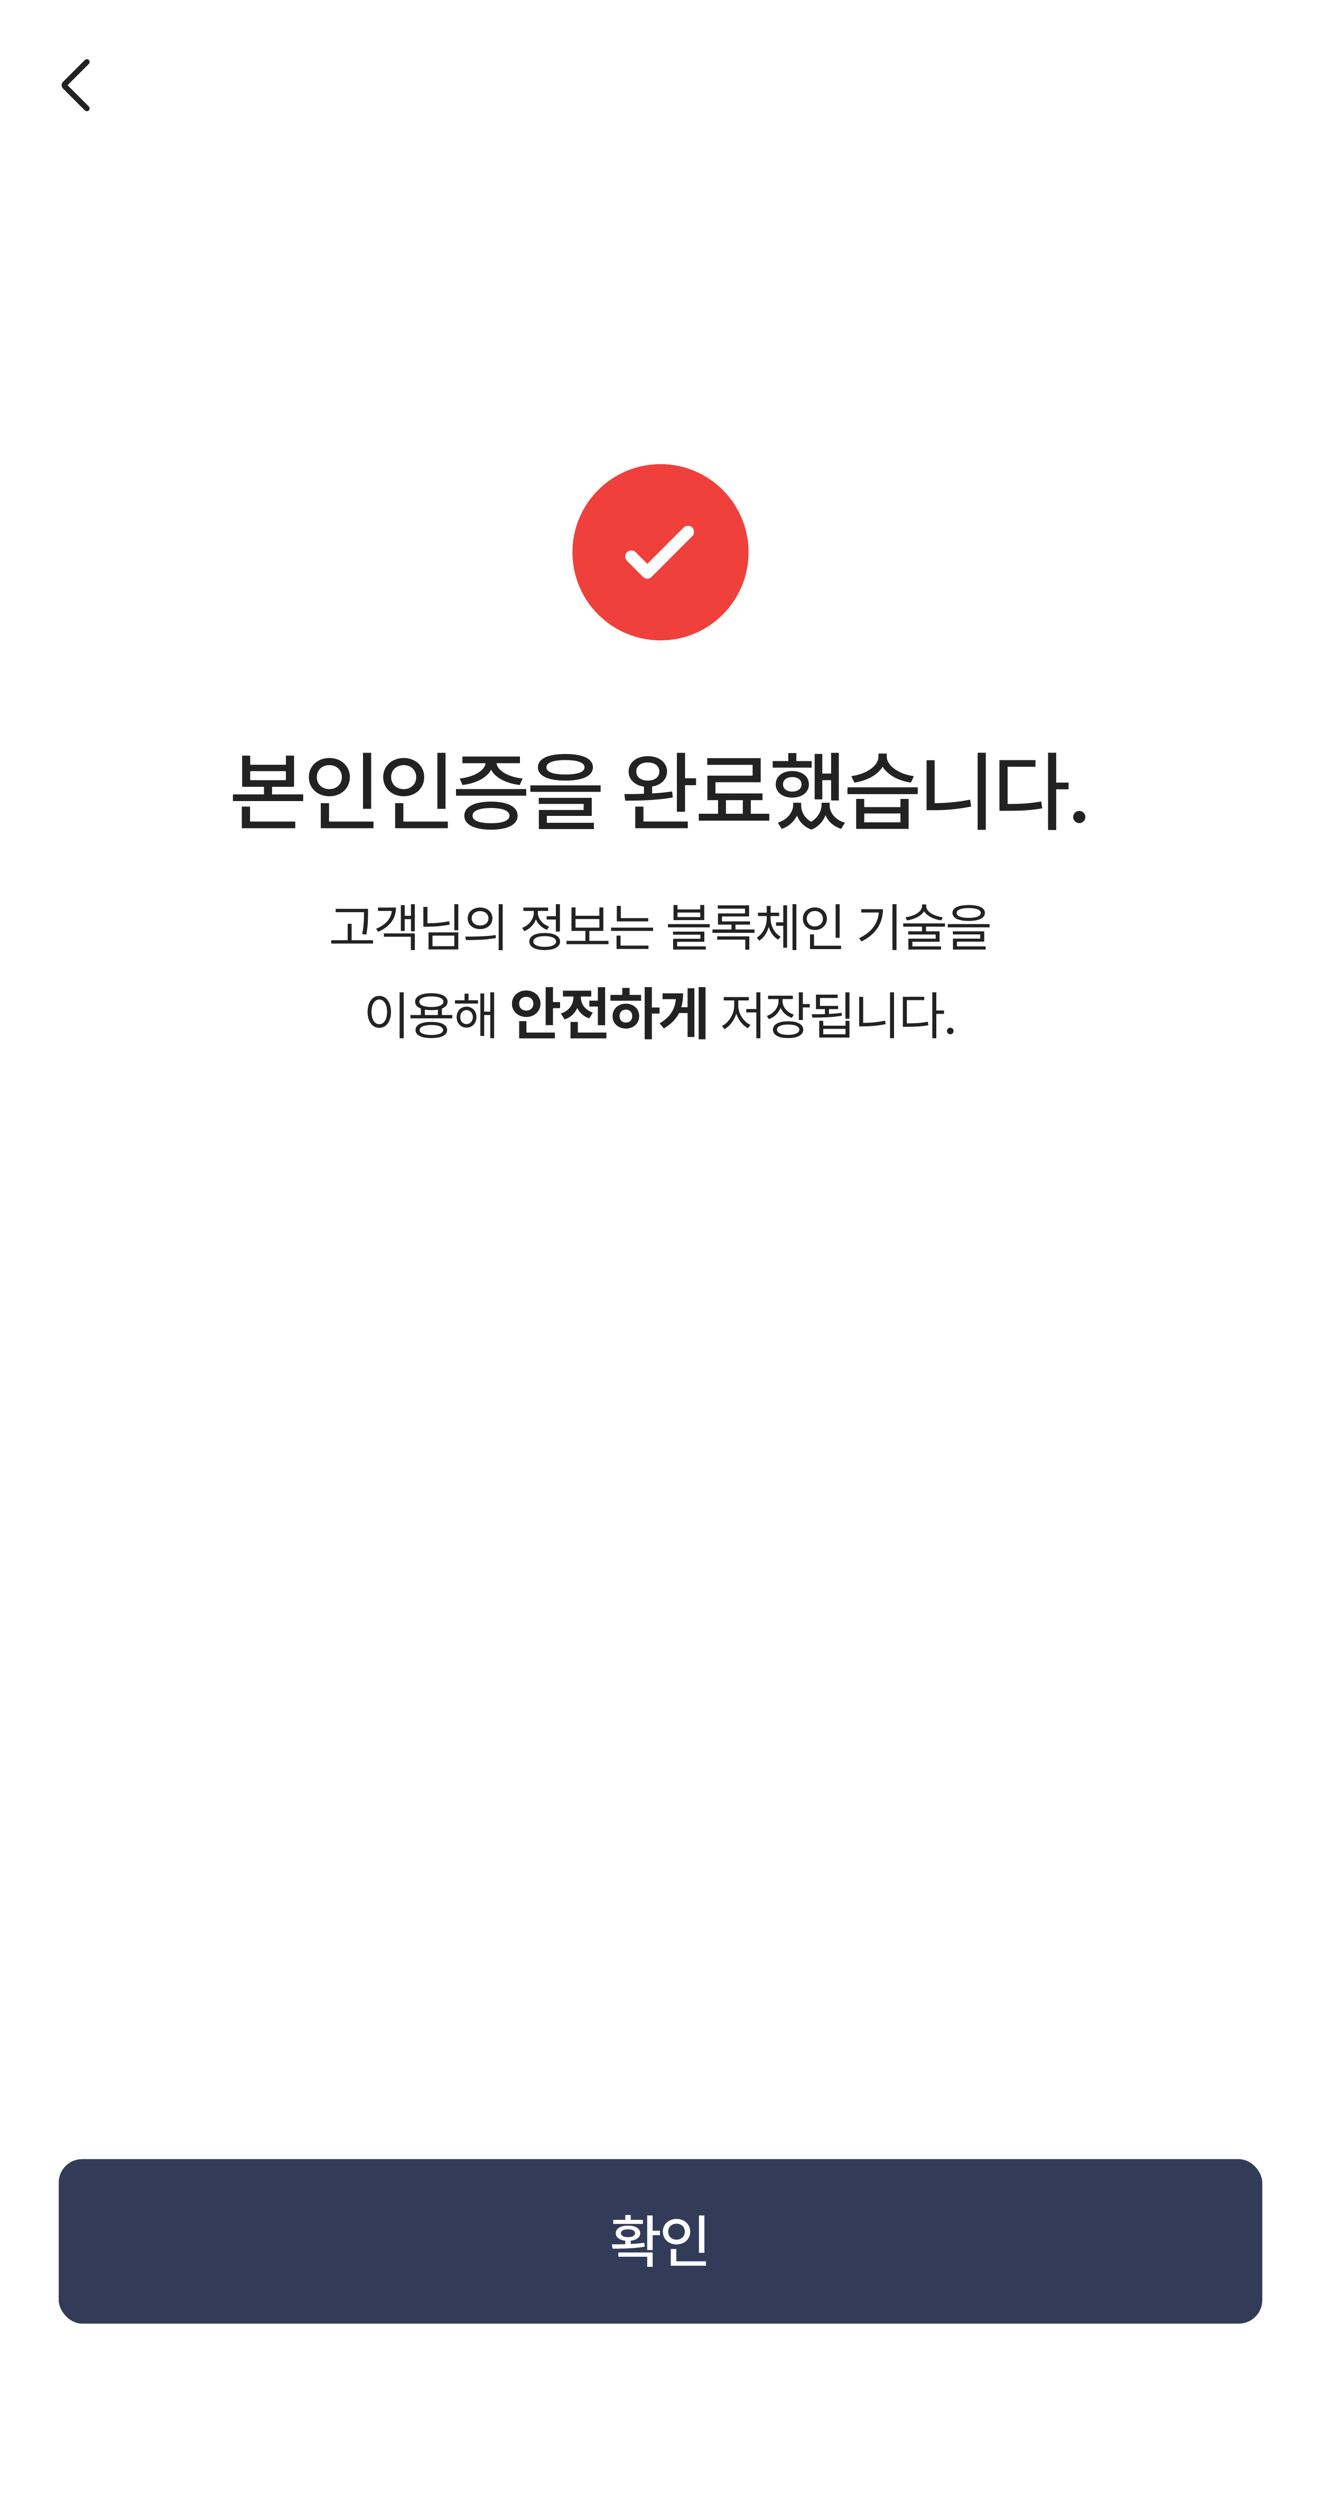 <svg width="450" height="851" viewBox="0 0 450 851" fill="none" xmlns="http://www.w3.org/2000/svg">
<rect width="450" height="851" fill="white"/>
<rect width="450" height="58" fill="white"/>
<mask id="mask0_263_1072" style="mask-type:alpha" maskUnits="userSpaceOnUse" x="14" y="17" width="24" height="24">
<rect x="14" y="17" width="24" height="24" fill="#D9D9D9"/>
</mask>
<g mask="url(#mask0_263_1072)">
<path d="M23.015 28.999L30.248 36.232C30.43 36.414 30.523 36.64 30.526 36.909C30.529 37.178 30.44 37.404 30.258 37.586C30.076 37.768 29.85 37.859 29.581 37.859C29.312 37.859 29.086 37.768 28.904 37.586L21.458 30.13C21.294 29.966 21.176 29.788 21.106 29.597C21.035 29.406 21 29.207 21 28.999C21 28.792 21.035 28.592 21.106 28.401C21.176 28.21 21.294 28.033 21.458 27.869L28.904 20.422C29.086 20.24 29.31 20.148 29.576 20.145C29.842 20.141 30.066 20.231 30.248 20.413C30.43 20.595 30.521 20.82 30.521 21.09C30.521 21.359 30.43 21.585 30.248 21.767L23.015 28.999Z" fill="#222222"/>
</g>
<g clip-path="url(#clip0_263_1072)">
<circle cx="225" cy="188" r="30" fill="#EF403C"/>
<path d="M220.504 191.962L232.889 179.577C233.274 179.192 233.764 179 234.359 179C234.953 179 235.443 179.192 235.828 179.577C236.213 179.962 236.405 180.452 236.405 181.047C236.405 181.641 236.213 182.131 235.828 182.516L221.974 196.37C221.554 196.79 221.064 197 220.504 197C219.945 197 219.455 196.79 219.035 196.37L213.577 190.913C213.192 190.528 213 190.038 213 189.443C213 188.848 213.192 188.359 213.577 187.974C213.962 187.589 214.452 187.397 215.047 187.397C215.641 187.397 216.131 187.589 216.516 187.974L220.504 191.962Z" fill="white"/>
</g>
<path d="M85.236 257.236V260.342H97.394V257.236H100.177V267.842H92.677V270.42H103.283V272.705H79.347V270.42H89.923V267.842H82.482V257.236H85.236ZM82.365 281.934V274.58H85.177V279.678H100.587V281.934H82.365ZM85.236 265.586H97.394V262.51H85.236V265.586ZM126.442 256.27V275.342H123.659V256.27H126.442ZM105.202 264.531C105.217 260.737 108.234 258.042 112.204 258.027C116.159 258.042 119.177 260.737 119.177 264.531C119.177 268.384 116.159 271.064 112.204 271.064C108.234 271.064 105.217 268.384 105.202 264.531ZM107.927 264.531C107.912 267.007 109.758 268.633 112.204 268.633C114.606 268.633 116.452 267.007 116.452 264.531C116.452 262.114 114.606 260.459 112.204 260.459C109.758 260.459 107.912 262.114 107.927 264.531ZM109.274 281.934V273.408H112.087V279.678H127.233V281.934H109.274ZM151.77 256.27V275.342H148.987V256.27H151.77ZM130.53 264.531C130.545 260.737 133.562 258.042 137.532 258.027C141.487 258.042 144.504 260.737 144.504 264.531C144.504 268.384 141.487 271.064 137.532 271.064C133.562 271.064 130.545 268.384 130.53 264.531ZM133.254 264.531C133.24 267.007 135.086 268.633 137.532 268.633C139.934 268.633 141.78 267.007 141.78 264.531C141.78 262.114 139.934 260.459 137.532 260.459C135.086 260.459 133.24 262.114 133.254 264.531ZM134.602 281.934V273.408H137.415V279.678H152.561V281.934H134.602ZM179.266 268.604V270.859H155.33V268.604H179.266ZM156.59 265.029C161.351 264.517 165.115 262.378 165.423 259.814H157.528V257.529H177.127V259.814H169.144C169.466 262.363 173.172 264.517 178.035 265.029L177.039 267.227C172.484 266.699 168.719 264.78 167.298 262.012C165.848 264.78 162.113 266.699 157.557 267.227L156.59 265.029ZM158.172 277.686C158.172 274.639 161.585 272.881 167.283 272.881C172.938 272.881 176.321 274.639 176.336 277.686C176.321 280.732 172.938 282.446 167.283 282.432C161.585 282.446 158.172 280.732 158.172 277.686ZM160.985 277.686C160.97 279.341 163.27 280.249 167.283 280.234C171.238 280.249 173.553 279.341 173.553 277.686C173.553 275.986 171.238 275.078 167.283 275.049C163.27 275.078 160.97 275.986 160.985 277.686ZM192.611 256.68C198.529 256.665 201.971 258.262 201.986 261.191C201.971 264.136 198.529 265.732 192.611 265.732C186.693 265.732 183.221 264.136 183.236 261.191C183.221 258.262 186.693 256.665 192.611 256.68ZM180.658 269.57V267.344H204.594V269.57H180.658ZM183.529 273.672V271.592H201.576V277.744H186.283V280.088H202.308V282.227H183.558V275.723H198.822V273.672H183.529ZM186.137 261.191C186.122 262.817 188.436 263.652 192.611 263.652C196.815 263.652 199.13 262.817 199.115 261.191C199.13 259.639 196.815 258.73 192.611 258.73C188.436 258.73 186.122 259.639 186.137 261.191ZM220.679 257.412C224.517 257.412 227.212 259.521 227.241 262.656C227.212 265.322 225.19 267.271 222.144 267.754V270.098C224.458 269.966 226.802 269.746 228.97 269.424L229.175 271.475C223.667 272.471 217.485 272.573 212.974 272.559L212.681 270.303C214.644 270.317 216.943 270.303 219.36 270.215V267.783C216.226 267.344 214.131 265.366 214.146 262.656C214.131 259.521 216.826 257.412 220.679 257.412ZM216.401 281.934V274.58H219.185V279.648H234.302V281.934H216.401ZM216.753 262.656C216.724 264.517 218.364 265.732 220.679 265.732C223.008 265.732 224.604 264.517 224.604 262.656C224.604 260.752 223.008 259.551 220.679 259.551C218.364 259.551 216.724 260.752 216.753 262.656ZM230.581 276.338V256.27H233.364V264.941H237.114V267.285H233.364V276.338H230.581ZM262.061 277.012V279.355H238.038V277.012H244.6V272.383H240.967V264.033H256.378V260.371H240.909V258.086H259.131V266.289H243.721V270.098H259.747V272.383H255.762V277.012H262.061ZM247.296 277.012H253.038V272.383H247.296V277.012ZM285.748 256.27V272.5H283.112V265.586H280.123V272.119H277.516V256.65H280.123V263.33H283.112V256.27H285.748ZM263.219 261.309V259.082H268.522V256.357H271.276V259.082H276.49V261.309H263.219ZM264.244 267.021C264.244 264.253 266.588 262.48 269.869 262.48C273.224 262.48 275.553 264.253 275.553 267.021C275.553 269.702 273.224 271.533 269.869 271.533C266.588 271.533 264.244 269.702 264.244 267.021ZM264.977 280.059C268.302 279.004 270.177 276.426 270.192 274.053V273.262H272.916V274.053C272.902 276.191 273.986 278.418 276.329 279.736C278.702 278.301 279.86 275.928 279.86 274.053V273.262H282.613V274.053C282.599 276.572 284.43 279.092 287.828 280.059L286.51 282.168C283.903 281.318 282.13 279.619 281.207 277.539C280.402 279.575 278.834 281.465 276.403 282.402C273.883 281.494 272.301 279.722 271.495 277.656C270.543 279.634 268.771 281.304 266.295 282.168L264.977 280.059ZM266.735 267.021C266.735 268.516 268.009 269.468 269.869 269.482C271.759 269.468 273.048 268.516 273.033 267.021C273.048 265.454 271.759 264.517 269.869 264.531C268.009 264.517 266.735 265.454 266.735 267.021ZM294.406 271.973V274.756H306.74V271.973H309.523V282.168H291.652V271.973H294.406ZM288.693 270.332V268.018H312.629V270.332H288.693ZM289.982 264.209C295.065 263.55 299.225 260.752 299.24 257.646V256.533H302.082V257.646C302.096 260.664 306.286 263.594 311.31 264.209L310.314 266.406C306.066 265.82 302.36 263.799 300.676 261.001C298.976 263.813 295.256 265.82 291.037 266.406L289.982 264.209ZM294.406 279.941H306.74V276.924H294.406V279.941ZM335.818 256.24V282.49H333.035V256.24H335.818ZM315.632 275.811V258.789H318.386V273.408C322.224 273.394 326.252 273.057 330.456 272.207L330.837 274.551C326.194 275.503 321.975 275.825 317.829 275.811H315.632ZM359.798 256.24V266.406H364.017V268.691H359.798V282.549H357.015V256.24H359.798ZM340.462 276.016V258.76H352.737V261.016H343.245V273.701C347.654 273.687 350.95 273.496 354.7 272.822L355.052 275.166C350.936 275.898 347.449 276.03 342.571 276.016H340.462ZM367.665 280.205C366.522 280.19 365.57 279.268 365.585 278.125C365.57 276.982 366.522 276.045 367.665 276.045C368.793 276.045 369.73 276.982 369.745 278.125C369.73 279.268 368.793 280.19 367.665 280.205Z" fill="#222222"/>
<path d="M125.373 309.379V310.943C125.356 312.859 125.356 315.004 124.793 318.15L123.387 317.992C123.976 315.004 123.976 312.815 123.984 310.943V310.521H114.352V309.379H125.373ZM112.84 321.209V320.066H118.43V314.477H119.783V320.066H127.078V321.209H112.84ZM141.308 307.814V317.025H139.99V312.895H137.863V316.92H136.544V308.113H137.863V311.752H139.99V307.814H141.308ZM128.124 316.164C131.368 314.846 133.205 312.728 133.468 310.1H128.757V308.957H134.892C134.883 312.692 132.774 315.514 128.81 317.201L128.124 316.164ZM130.761 318.871V317.746H141.308V323.424H139.955V318.871H130.761ZM156.118 307.797V316.674H154.764V307.797H156.118ZM144.218 315.479V308.729H145.606V314.301C148.19 314.283 150.502 314.107 152.989 313.58L153.2 314.74C150.555 315.276 148.181 315.461 145.483 315.479H144.218ZM145.975 323.213V317.395H156.118V323.213H145.975ZM147.329 322.088H154.764V318.502H147.329V322.088ZM163.545 308.939C165.997 308.948 167.737 310.442 167.746 312.613C167.737 314.793 165.997 316.278 163.545 316.287C161.075 316.278 159.318 314.793 159.326 312.613C159.318 310.442 161.075 308.948 163.545 308.939ZM158.518 318.836C161.401 318.845 165.382 318.818 168.836 318.309L168.942 319.328C165.364 319.996 161.524 320.014 158.711 320.014L158.518 318.836ZM160.68 312.613C160.671 314.072 161.875 315.074 163.545 315.074C165.197 315.074 166.402 314.072 166.393 312.613C166.402 311.163 165.197 310.152 163.545 310.152C161.875 310.152 160.671 311.163 160.68 312.613ZM169.873 323.459V307.797H171.244V323.459H169.873ZM190.739 307.797V317.113H189.351V313.018H186.204V311.875H189.351V307.797H190.739ZM177.854 315.865C180.175 315.03 181.827 312.912 181.827 310.68V310.1H178.294V308.939H186.714V310.1H183.216V310.662C183.216 312.701 184.78 314.644 187.065 315.426L186.345 316.533C184.596 315.9 183.233 314.582 182.557 312.974C181.889 314.802 180.438 316.261 178.575 316.973L177.854 315.865ZM180.315 320.506C180.307 318.669 182.302 317.597 185.554 317.605C188.797 317.597 190.792 318.669 190.792 320.506C190.792 322.352 188.797 323.406 185.554 323.424C182.302 323.406 180.307 322.352 180.315 320.506ZM181.686 320.506C181.678 321.64 183.154 322.325 185.554 322.316C187.944 322.325 189.421 321.64 189.421 320.506C189.421 319.363 187.944 318.678 185.554 318.678C183.154 318.678 181.678 319.363 181.686 320.506ZM207.289 320.277V321.42H192.981V320.277H199.414V316.902H194.668V308.904H196.057V311.734H204.178V308.904H205.532V316.902H200.768V320.277H207.289ZM196.057 315.777H204.178V312.859H196.057V315.777ZM220.816 312.543V313.65H210.111V308.377H211.482V312.543H220.816ZM208.16 316.902V315.777H222.468V316.902H208.16ZM210.023 323.037V318.502H211.394V321.895H220.904V323.037H210.023ZM230.801 308.078V309.59H238.536V308.078H239.907V313.229H229.43V308.078H230.801ZM227.532 315.689V314.582H241.77V315.689H227.532ZM229.254 318.186V317.131H239.942V320.594H230.661V322.158H240.416V323.248H229.289V319.574H238.588V318.186H229.254ZM230.801 312.174H238.536V310.645H230.801V312.174ZM257.019 316.41V317.553H242.711V316.41H249.179V314.758H244.574V310.943H253.785V309.326H244.521V308.201H255.174V311.98H245.945V313.65H255.508V314.758H250.533V316.41H257.019ZM244.31 319.873V318.748H255.261V323.283H253.873V319.873H244.31ZM262.495 312.613C262.504 315.127 263.778 317.702 265.905 318.836L265.114 319.873C263.559 319.021 262.434 317.403 261.862 315.522C261.309 317.526 260.192 319.284 258.628 320.225L257.802 319.17C259.929 317.939 261.186 315.197 261.194 312.613V311.84H258.224V310.697H261.194V308.377H262.513V310.697H265.431V311.84H262.495V312.613ZM264.358 315.145V313.967H266.819V308.184H268.12V322.615H266.819V315.145H264.358ZM269.966 323.424V307.797H271.284V323.424H269.966ZM286.024 307.814V319.24H284.653V307.814H286.024ZM273.491 312.736C273.482 310.486 275.248 308.913 277.586 308.904C279.924 308.913 281.673 310.486 281.682 312.736C281.673 315.013 279.924 316.595 277.586 316.586C275.248 316.595 273.482 315.013 273.491 312.736ZM274.844 312.736C274.827 314.292 276.004 315.373 277.586 315.373C279.142 315.373 280.329 314.292 280.329 312.736C280.329 311.207 279.142 310.117 277.586 310.117C276.004 310.117 274.827 311.207 274.844 312.736ZM275.934 323.09V318.08H277.305V321.93H286.516V323.09H275.934ZM305.396 307.797V323.424H304.007V307.797H305.396ZM292.669 319.363C296.897 317.359 299.059 314.362 299.366 310.627H293.39V309.502H300.773C300.755 313.993 298.663 317.975 293.425 320.488L292.669 319.363ZM315.512 308.482C315.503 310.425 318.325 311.919 321.137 312.262L320.645 313.316C318.184 312.982 315.776 311.884 314.792 310.196C313.79 311.884 311.373 312.982 308.938 313.316L308.463 312.262C311.267 311.919 314.088 310.425 314.088 308.482V307.885H315.512V308.482ZM307.672 315.461V314.336H321.911V315.461H315.46V317.025H320.083V320.576H310.801V322.158H320.557V323.248H309.43V319.539H318.729V318.115H309.395V317.025H314.088V315.461H307.672ZM329.988 308.078C333.46 308.078 335.499 309.036 335.508 310.768C335.499 312.543 333.46 313.501 329.988 313.51C326.499 313.501 324.451 312.543 324.451 310.768C324.451 309.036 326.499 308.078 329.988 308.078ZM322.869 315.689V314.564H337.107V315.689H322.869ZM324.592 318.098V317.043H335.279V320.541H325.998V322.158H335.754V323.248H324.627V319.521H333.926V318.098H324.592ZM325.892 310.768C325.875 311.857 327.395 312.455 329.988 312.455C332.581 312.455 334.093 311.857 334.101 310.768C334.093 309.739 332.581 309.124 329.988 309.115C327.395 309.124 325.875 309.739 325.892 310.768ZM137.518 337.797V353.459H136.129V337.797H137.518ZM125.213 344.459C125.222 341.137 126.874 339.019 129.204 339.01C131.524 339.019 133.203 341.137 133.194 344.459C133.203 347.79 131.524 349.899 129.204 349.891C126.874 349.899 125.222 347.79 125.213 344.459ZM126.549 344.459C126.549 346.999 127.639 348.669 129.204 348.66C130.777 348.669 131.858 346.999 131.858 344.459C131.858 341.919 130.777 340.249 129.204 340.24C127.639 340.249 126.549 341.919 126.549 344.459ZM154.068 345.531V346.674H139.83V345.531H143.363V343.325C142.115 342.842 141.412 342.051 141.412 340.996C141.412 339.159 143.521 338.104 146.949 338.096C150.35 338.104 152.46 339.159 152.469 340.996C152.46 342.042 151.765 342.833 150.535 343.325V345.531H154.068ZM141.552 350.629C141.544 348.845 143.556 347.86 146.949 347.869C150.298 347.86 152.31 348.845 152.328 350.629C152.31 352.413 150.298 353.389 146.949 353.389C143.556 353.389 141.544 352.413 141.552 350.629ZM142.836 340.996C142.827 342.139 144.391 342.798 146.949 342.807C149.48 342.798 151.053 342.139 151.062 340.996C151.053 339.871 149.48 339.186 146.949 339.186C144.391 339.186 142.827 339.871 142.836 340.996ZM142.959 350.629C142.941 351.692 144.444 352.325 146.949 352.316C149.427 352.325 150.93 351.692 150.939 350.629C150.93 349.565 149.427 348.941 146.949 348.924C144.444 348.941 142.941 349.565 142.959 350.629ZM144.734 345.531H149.164V343.694C148.505 343.817 147.766 343.879 146.949 343.879C146.132 343.879 145.393 343.817 144.734 343.703V345.531ZM162.831 340.504V341.629H154.991V340.504H158.243V338.271H159.614V340.504H162.831ZM155.554 346.234C155.554 344.16 156.969 342.692 158.911 342.684C160.88 342.692 162.286 344.16 162.304 346.234C162.286 348.335 160.88 349.812 158.911 349.82C156.969 349.812 155.554 348.335 155.554 346.234ZM156.784 346.234C156.784 347.623 157.672 348.616 158.911 348.607C160.159 348.616 161.073 347.623 161.073 346.234C161.073 344.863 160.159 343.861 158.911 343.844C157.672 343.861 156.784 344.863 156.784 346.234ZM163.64 352.65V338.184H164.941V344.389H167.015V337.797H168.333V353.424H167.015V345.531H164.941V352.65H163.64ZM188.377 336.023V341.121H190.779V343.191H188.377V348.973H185.877V336.023H188.377ZM174.392 341.688C174.383 339.041 176.541 337.166 179.275 337.176C182 337.166 184.119 339.041 184.119 341.688C184.119 344.295 182 346.199 179.275 346.199C176.541 346.199 174.383 344.295 174.392 341.688ZM176.853 353.484V347.605H179.334V351.492H189.021V353.484H176.853ZM176.853 341.688C176.834 343.133 177.918 344.031 179.275 344.031C180.642 344.031 181.687 343.133 181.697 341.688C181.687 340.203 180.642 339.334 179.275 339.344C177.918 339.334 176.834 340.203 176.853 341.688ZM206.141 336.043V349.012H203.66V342.645H200.75V340.633H203.66V336.043H206.141ZM191.063 345.008C194.002 344.09 195.33 341.775 195.34 339.5V339.227H191.766V337.234H201.414V339.227H197.879V339.52C197.869 341.58 199.139 343.777 201.961 344.695L200.731 346.668C198.768 346.023 197.41 344.734 196.639 343.143C195.848 344.91 194.432 346.346 192.332 347.039L191.063 345.008ZM194.344 353.484V347.879H196.844V351.492H206.571V353.484H194.344ZM222.069 336.023V342.977H224.686V345.027H222.069V353.797H219.608V336.023H222.069ZM207.948 340.672V338.68H211.971V336.297H214.471V338.68H218.397V340.672H207.948ZM208.671 345.906C208.661 343.426 210.594 341.658 213.221 341.668C215.809 341.658 217.753 343.426 217.753 345.906C217.753 348.387 215.809 350.135 213.221 350.145C210.594 350.135 208.661 348.387 208.671 345.906ZM211.053 345.906C211.053 347.283 211.962 348.104 213.221 348.094C214.462 348.104 215.37 347.283 215.37 345.906C215.37 344.539 214.462 343.699 213.221 343.68C211.962 343.699 211.053 344.539 211.053 345.906ZM240.341 336.023V353.797H237.997V336.023H240.341ZM224.716 348.348C228.31 346.219 229.892 343.631 230.233 340.145H225.692V338.133H232.704C232.704 339.832 232.519 341.414 232.089 342.879H234.228V336.414H236.552V353.016H234.228V344.852H231.317C230.302 346.883 228.651 348.641 226.122 350.105L224.716 348.348ZM259.034 337.797V353.459H257.645V344.635H254.218V343.492H257.645V337.797H259.034ZM245.938 349.258C248.206 348.159 250.096 345.215 250.104 342.438V340.557H246.536V339.414H255.079V340.557H251.493V342.438C251.502 345.039 253.365 347.869 255.641 348.906L254.815 350.014C253.031 349.135 251.528 347.245 250.816 345.065C250.113 347.386 248.566 349.398 246.782 350.33L245.938 349.258ZM266.567 340.768C266.575 342.815 268.105 344.644 270.399 345.391L269.748 346.48C267.946 345.883 266.584 344.644 265.907 343.07C265.239 344.863 263.798 346.261 261.926 346.938L261.223 345.83C263.561 345.039 265.195 343.026 265.213 340.768V340.1H261.645V338.957H270.082V340.1H266.567V340.768ZM263.297 350.506C263.306 348.704 265.266 347.658 268.483 347.658C271.691 347.658 273.633 348.704 273.633 350.506C273.633 352.334 271.691 353.389 268.483 353.389C265.266 353.389 263.306 352.334 263.297 350.506ZM264.686 350.506C264.668 351.631 266.127 352.29 268.483 352.281C270.847 352.29 272.288 351.631 272.297 350.506C272.288 349.416 270.847 348.766 268.483 348.766C266.127 348.766 264.668 349.416 264.686 350.506ZM272.121 347.236V337.797H273.492V341.787H275.848V342.947H273.492V347.236H272.121ZM289.375 337.814V346.797H287.986V337.814H289.375ZM276.525 345.268C277.852 345.268 279.399 345.268 281.007 345.215V343.527H277.949V338.588H285.367V339.73H279.337V342.42H285.507V343.527H282.396V345.153C283.846 345.083 285.314 344.969 286.685 344.775L286.773 345.777C283.345 346.357 279.557 346.41 276.736 346.41L276.525 345.268ZM279.074 353.213V347.5H280.445V349.17H288.021V347.5H289.375V353.213H279.074ZM280.445 352.088H288.021V350.242H280.445V352.088ZM304.554 337.797V353.424H303.182V337.797H304.554ZM292.688 349.398V339.344H294.042V348.203C296.432 348.186 298.893 348.001 301.513 347.447L301.706 348.625C298.929 349.205 296.459 349.398 293.954 349.398H292.688ZM318.959 337.797V343.984H321.578V345.145H318.959V353.459H317.588V337.797H318.959ZM307.551 349.539V339.326H314.846V340.469H308.922V348.379C311.752 348.37 313.747 348.247 316.076 347.816L316.252 349.012C313.8 349.451 311.752 349.539 308.781 349.539H307.551ZM323.714 352.105C323.099 352.097 322.572 351.587 322.589 350.963C322.572 350.348 323.099 349.838 323.714 349.838C324.338 349.838 324.848 350.348 324.839 350.963C324.848 351.587 324.338 352.097 323.714 352.105Z" fill="#222222"/>
<rect x="20" y="735" width="410" height="56" rx="8" fill="#323C59"/>
<path d="M222.329 754.18V759.375H224.829V760.898H222.329V765.957H220.473V754.18H222.329ZM208.442 764.004C209.8 764.004 211.372 764.004 213.013 763.965V762.783C211.02 762.559 209.751 761.621 209.77 760.215C209.751 758.613 211.421 757.617 213.93 757.637C216.44 757.617 218.081 758.613 218.091 760.215C218.081 761.611 216.841 762.549 214.868 762.783V763.896C216.43 763.818 218.013 763.691 219.477 763.477L219.634 764.805C215.874 765.459 211.723 765.488 208.638 765.488L208.442 764.004ZM208.891 757.051V755.664H213.013V754.023H214.868V755.664H218.989V757.051H208.891ZM210.63 768.223V766.777H222.329V771.66H220.473V768.223H210.63ZM211.528 760.215C211.528 761.035 212.436 761.572 213.93 761.562C215.405 761.572 216.323 761.035 216.313 760.215C216.323 759.375 215.405 758.887 213.93 758.906C212.436 758.887 211.528 759.375 211.528 760.215ZM239.956 754.18V766.895H238.101V754.18H239.956ZM225.796 759.688C225.806 757.158 227.818 755.361 230.464 755.352C233.101 755.361 235.113 757.158 235.113 759.688C235.113 762.256 233.101 764.043 230.464 764.043C227.818 764.043 225.806 762.256 225.796 759.688ZM227.613 759.688C227.603 761.338 228.833 762.422 230.464 762.422C232.066 762.422 233.296 761.338 233.296 759.688C233.296 758.076 232.066 756.973 230.464 756.973C228.833 756.973 227.603 758.076 227.613 759.688ZM228.511 771.289V765.605H230.386V769.785H240.484V771.289H228.511Z" fill="white"/>
<defs>
<clipPath id="clip0_263_1072">
<rect width="60" height="60" fill="white" transform="translate(195 158)"/>
</clipPath>
</defs>
</svg>
